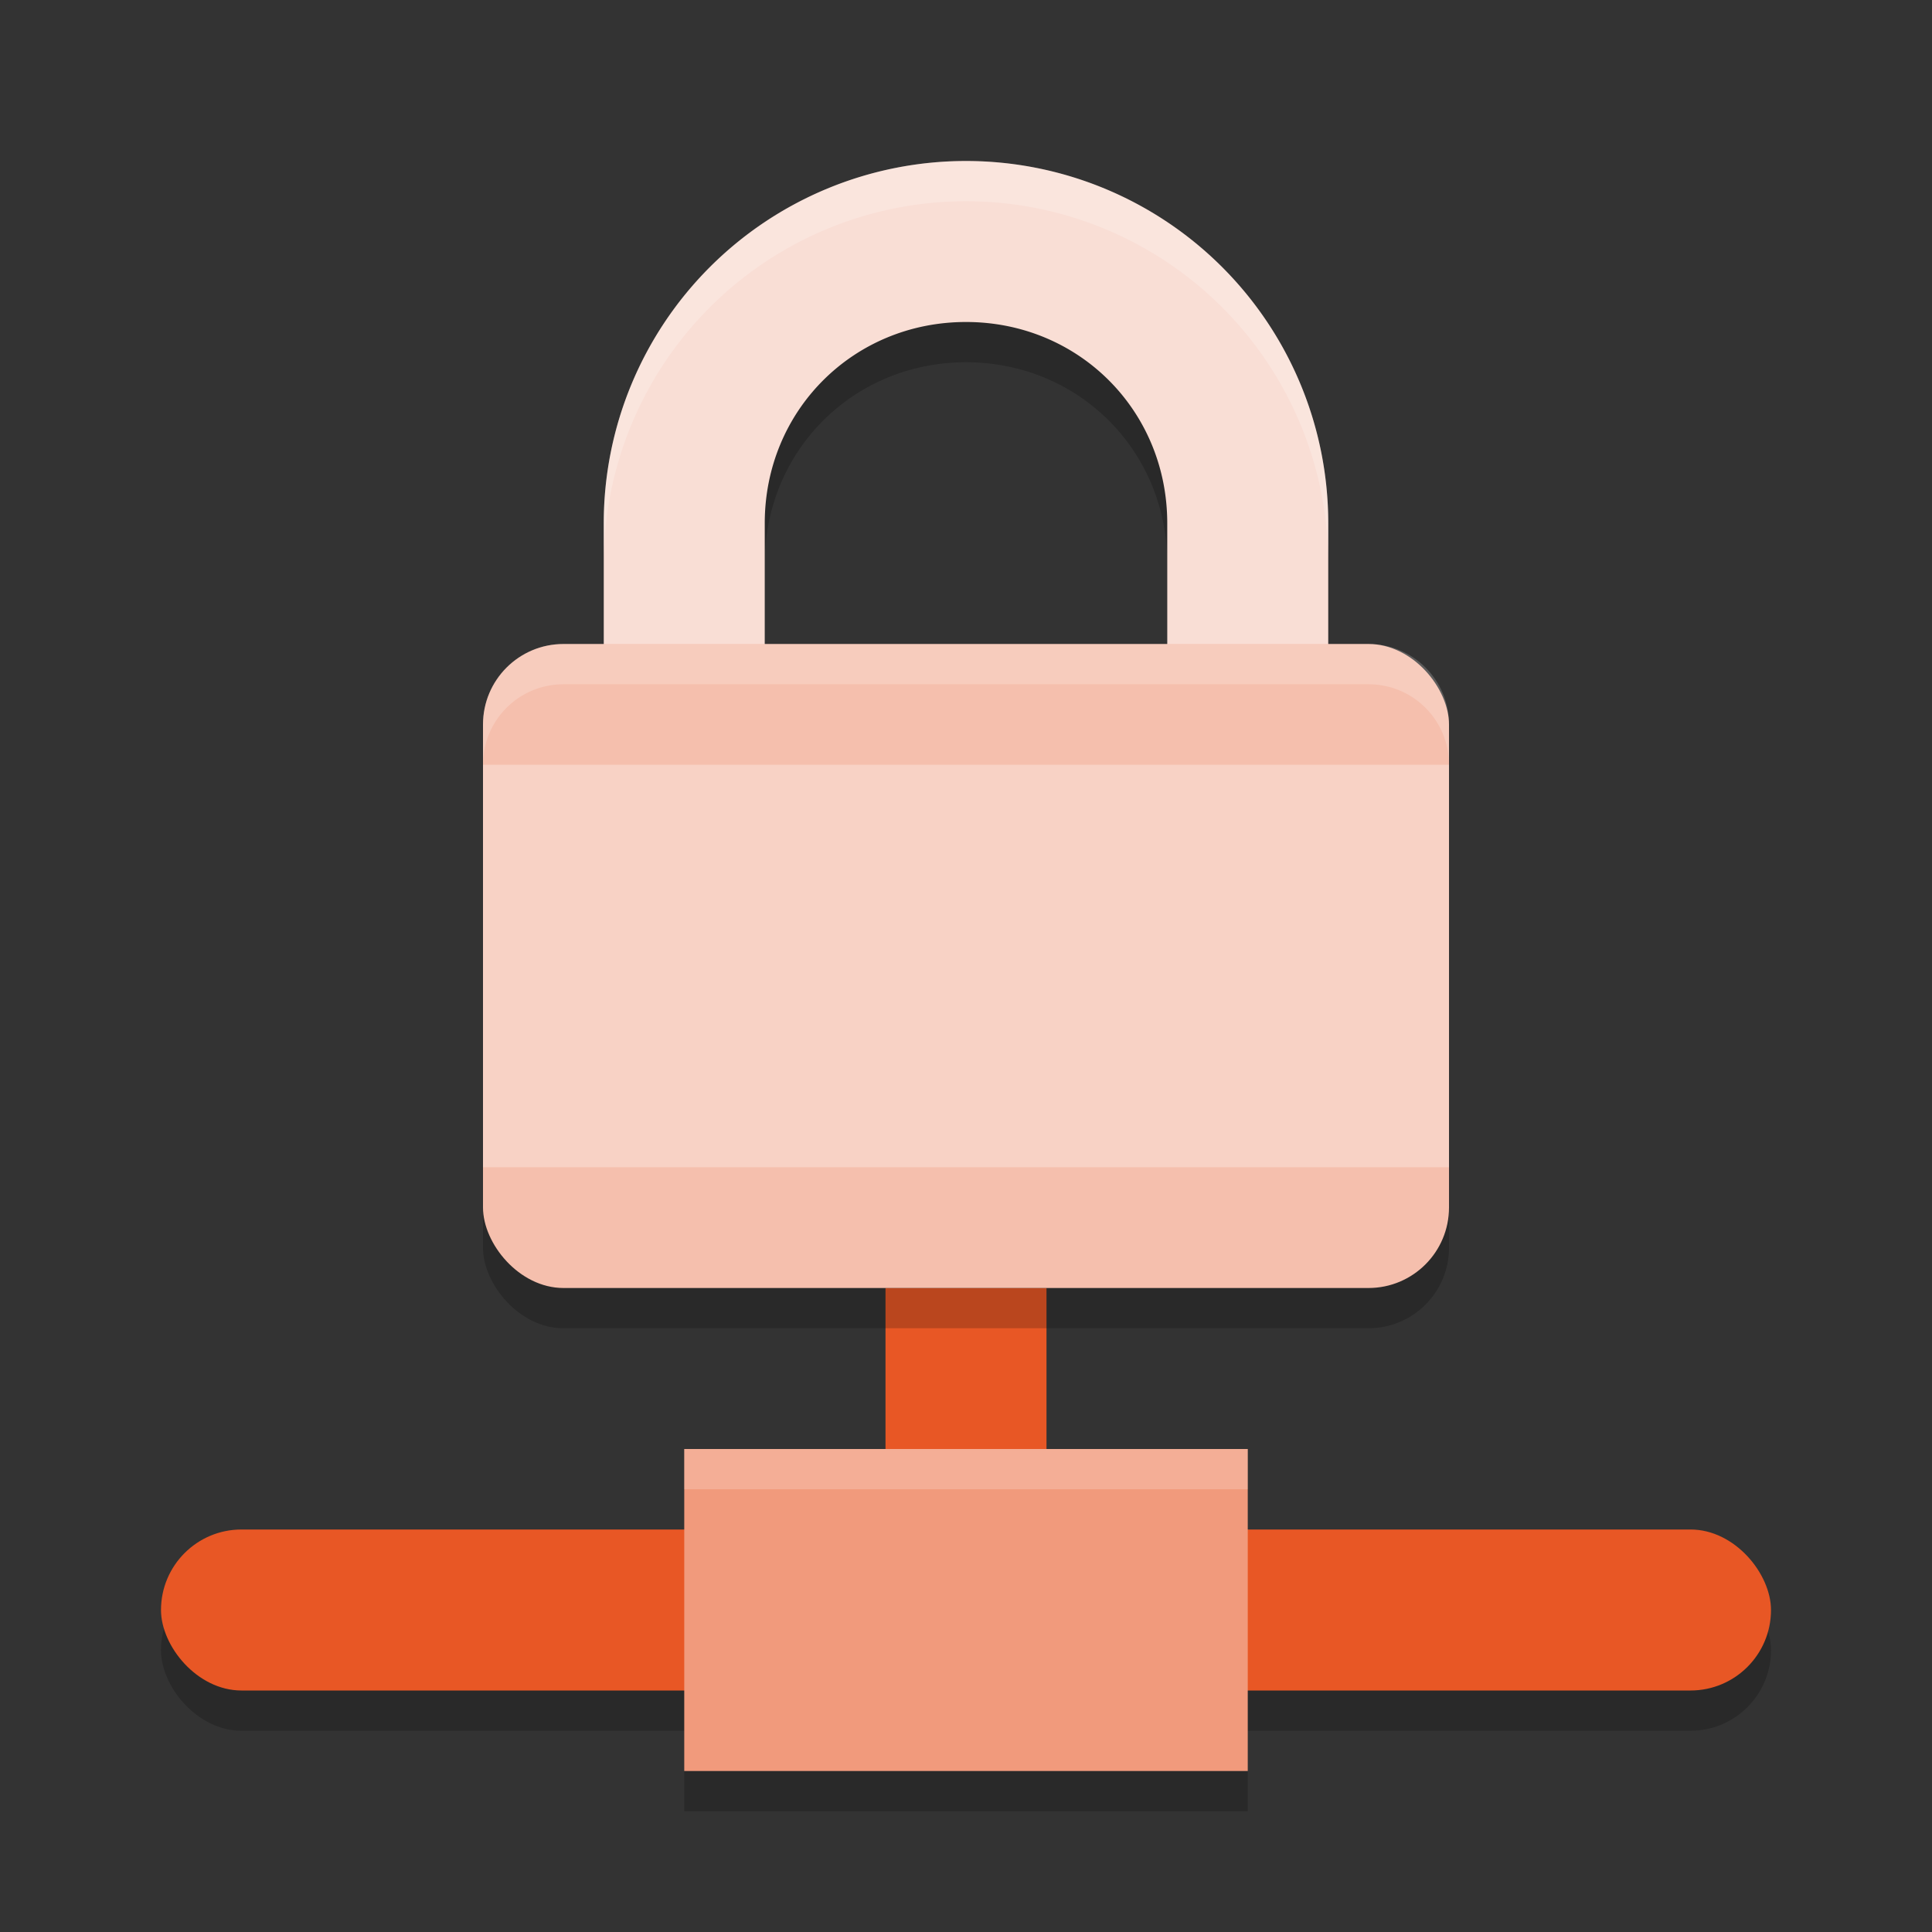 <svg xmlns="http://www.w3.org/2000/svg" width="48" height="48" version="1">
 <rect width="100%" height="100%" fill="#333333" stroke="none"/>
 <rect style="fill:#e85725" width="4" height="8" x="22" y="32"/>
 <path style="opacity:0.2" d="M 24,5 A 9,9 0 0 0 15,14 V 26 H 33 V 14 A 9,9 0 0 0 24,5 Z M 24,9 C 26.8,9 29,11.2 29,14 V 22 H 19 V 14 C 19,11.2 21.2,9 24,9 Z"/>
 <path style="fill:#f9ded5" d="m24 4a9 9 0 0 0-9 9v12h18v-12a9 9 0 0 0-9-9zm0 4c2.8 0 5 2.2 5 5v8h-10v-8c0-2.8 2.2-5 5-5z"/>
 <rect style="opacity:0.2" width="24" height="16" x="12" y="17" rx="2" ry="2"/>
 <rect style="fill:#f5bfad" width="24" height="16" x="12" y="16" rx="2" ry="2"/>
 <rect style="fill:#ffffff;opacity:0.3" width="24" height="10" x="12" y="19"/>
 <rect style="opacity:0.2" width="40" height="4" x="4" y="39" rx="2" ry="2"/>
 <rect style="fill:#e85725" width="40" height="4" x="4" y="38" rx="2" ry="2"/>
 <rect style="opacity:0.2" width="14" height="1" x="17" y="44"/>
 <rect style="fill:#f19a7c" width="14" height="8" x="17" y="36"/>
 <rect style="fill:#ffffff;opacity:0.2" width="14" height="1" x="17" y="36"/>
 <path style="fill:#ffffff;opacity:0.2" d="M 24,4 A 9,9 0 0 0 15,13 V 14 A 9,9 0 0 1 24,5 9,9 0 0 1 33,14 V 13 A 9,9 0 0 0 24,4 Z"/>
 <path style="fill:#ffffff;opacity:0.2" d="M 14 16 C 12.892 16 12 16.892 12 18 L 12 19 C 12 17.892 12.892 17 14 17 L 34 17 C 35.108 17 36 17.892 36 19 L 36 18 C 36 16.892 35.108 16 34 16 L 14 16 z"/>
</svg>
